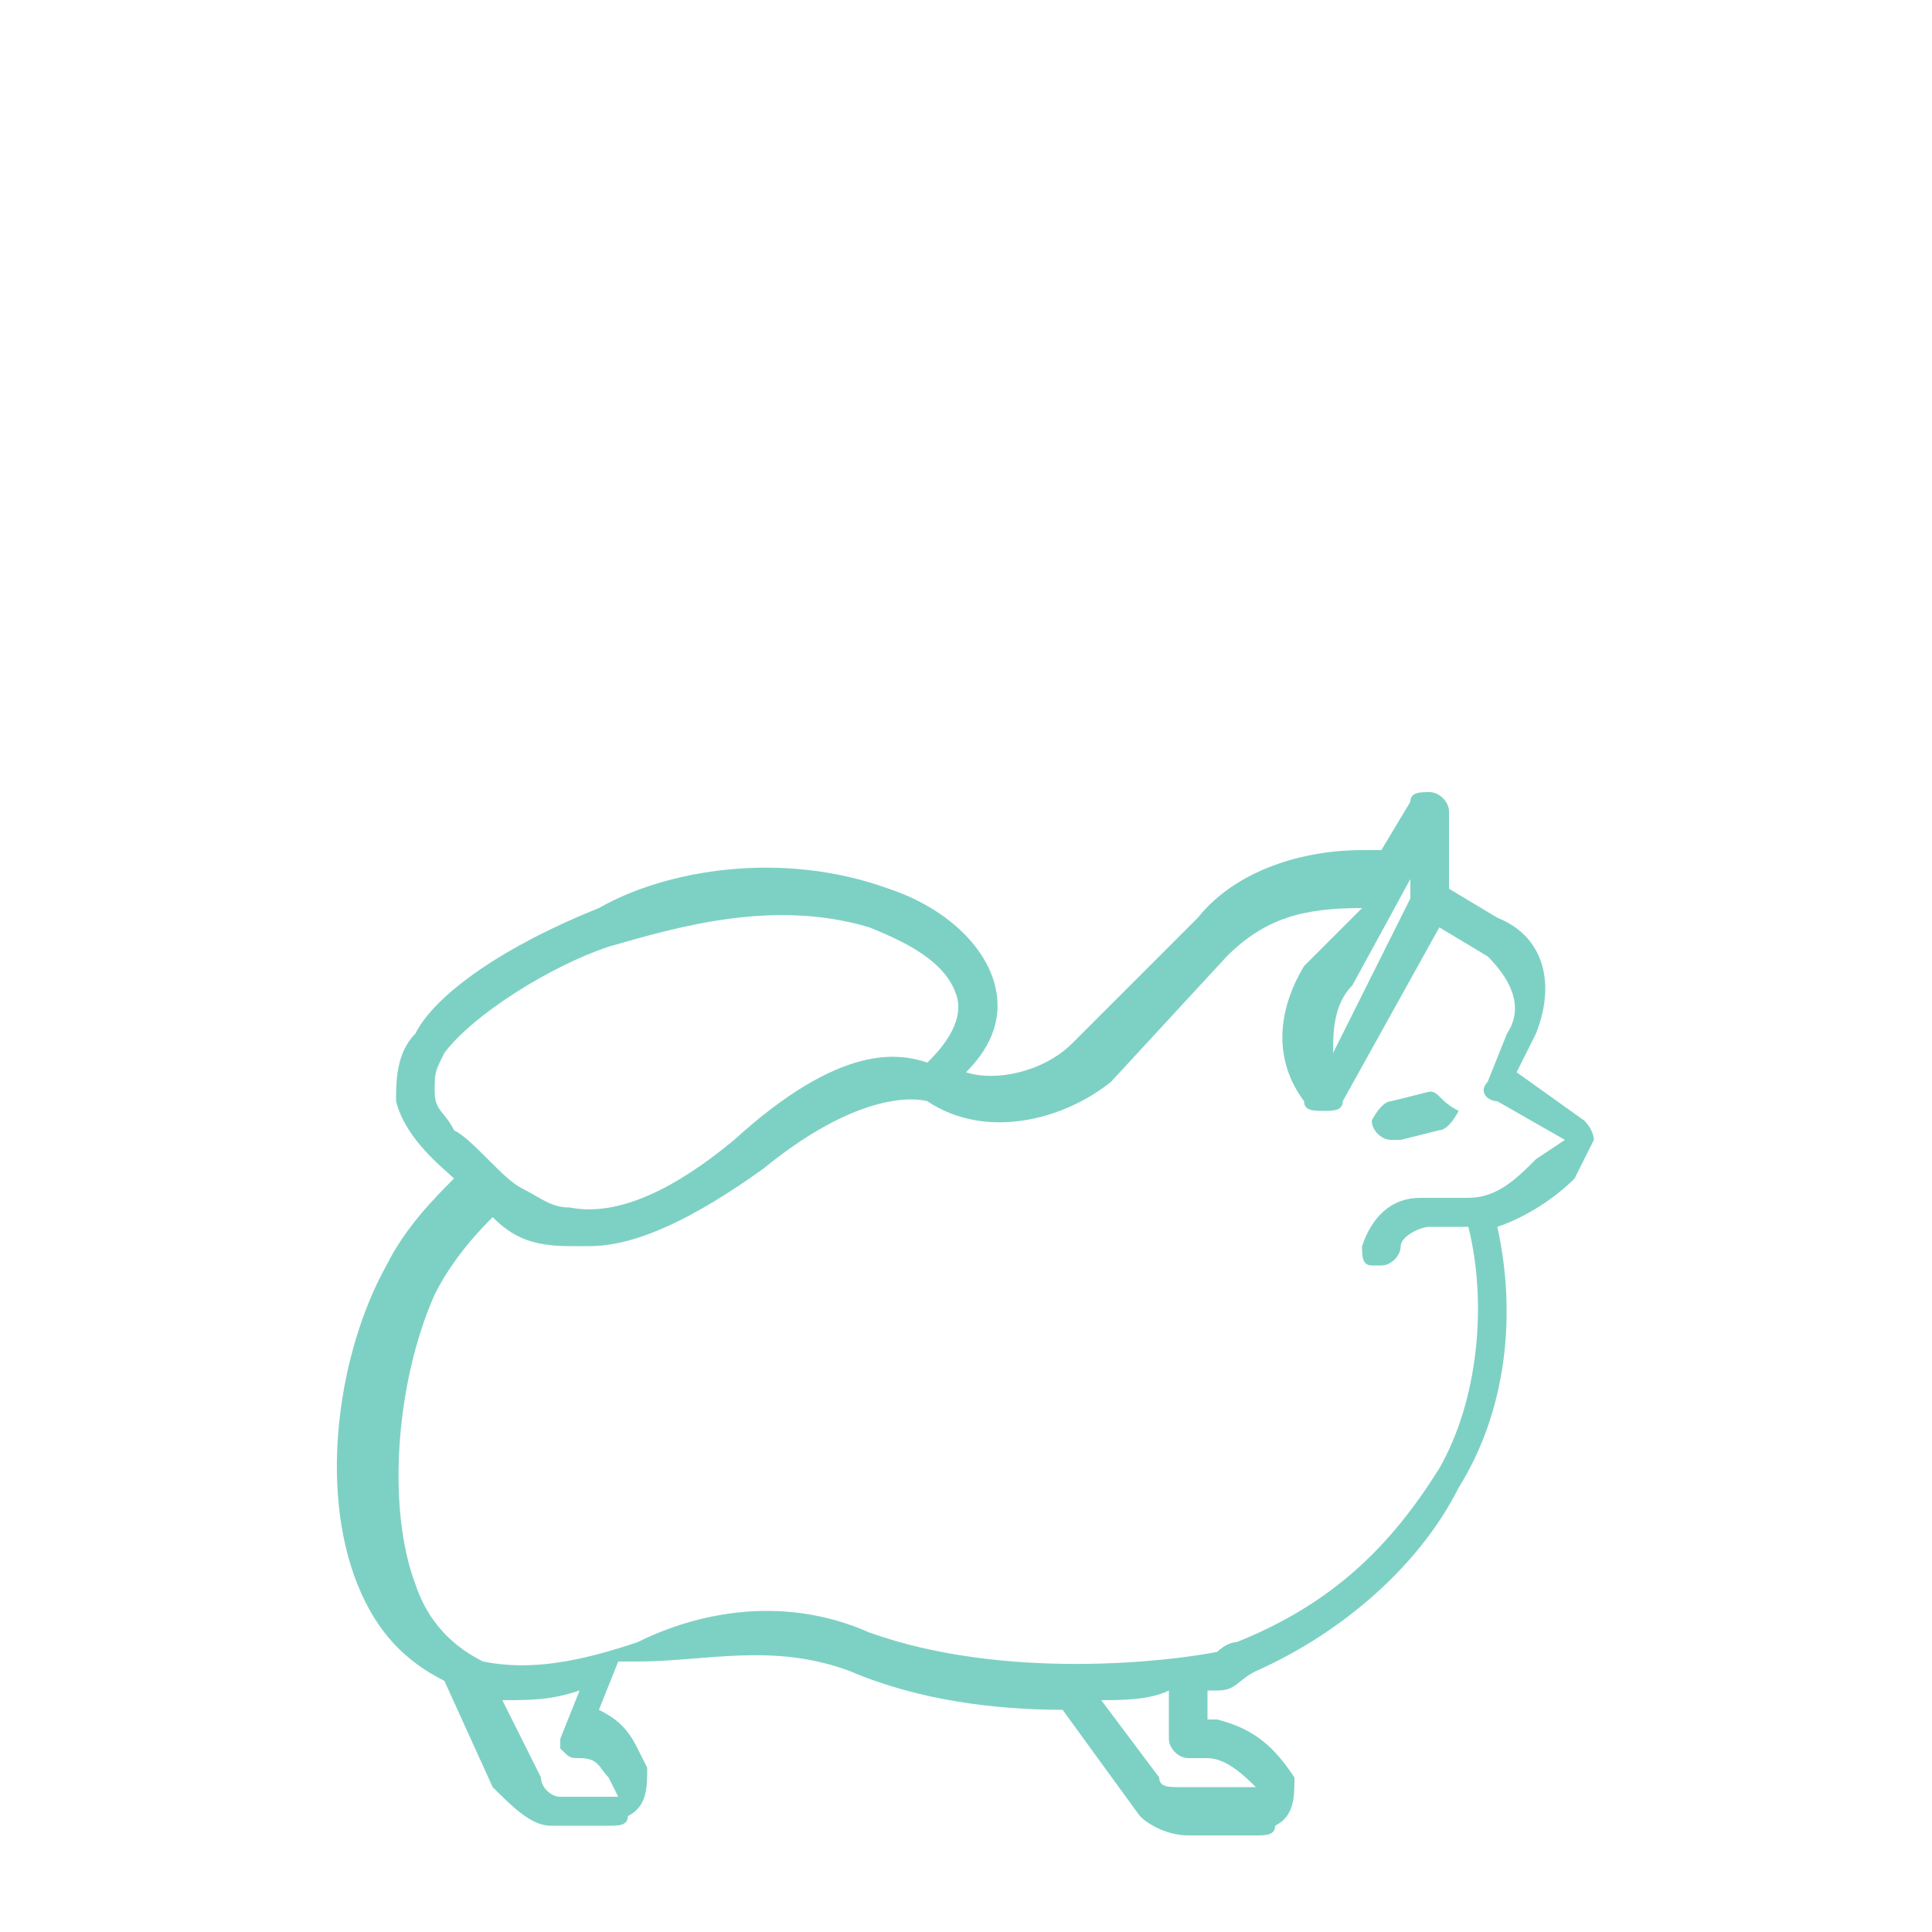<?xml version="1.0" encoding="utf-8"?>
<!-- Generator: Adobe Illustrator 19.0.0, SVG Export Plug-In . SVG Version: 6.00 Build 0)  -->
<svg version="1.1" id="Capa_1" xmlns="http://www.w3.org/2000/svg" xmlns:xlink="http://www.w3.org/1999/xlink" x="0px" y="0px"
	 viewBox="-4 2 20 20" style="enable-background:new -4 2 20 20;" xml:space="preserve">
<style type="text/css">
	.st0{fill:#7DD1C4;}
</style>
<path id="path1_fill" class="st0" d="M12.4,13.6l-0.7-0.5l0.2-0.4c0.2-0.5,0.1-1-0.4-1.2L11,11.2v-0.8c0-0.1-0.1-0.2-0.2-0.2
	c-0.1,0-0.2,0-0.2,0.1l-0.3,0.5h-0.2c-0.6,0-1.3,0.2-1.7,0.7l-1.3,1.3c-0.3,0.3-0.8,0.4-1.1,0.3c0.2-0.2,0.4-0.5,0.3-0.9
	s-0.5-0.8-1.1-1c-1.1-0.4-2.3-0.2-3,0.2c-1,0.4-1.7,0.9-1.9,1.3c-0.2,0.2-0.2,0.5-0.2,0.7c0.1,0.4,0.5,0.7,0.6,0.8
	c-0.2,0.2-0.5,0.5-0.7,0.9c-0.5,0.9-0.7,2.3-0.3,3.3c0.2,0.5,0.5,0.8,0.9,1l0.5,1.1c0.2,0.2,0.4,0.4,0.6,0.4h0.6
	c0.1,0,0.2,0,0.2-0.1c0.2-0.1,0.2-0.3,0.2-0.5l-0.1-0.2c-0.1-0.2-0.2-0.3-0.4-0.4l0.2-0.5c0.1,0,0.1,0,0.2,0C3.3,19.2,4,19,4.8,19.3
	c0.7,0.3,1.5,0.4,2.2,0.4l0.8,1.1C7.9,20.9,8.1,21,8.3,21H9c0.1,0,0.2,0,0.2-0.1c0.2-0.1,0.2-0.3,0.2-0.5c-0.2-0.3-0.4-0.5-0.8-0.6
	H8.5v-0.3h0.1c0.2,0,0.2-0.1,0.4-0.2c0.9-0.4,1.7-1.1,2.1-1.9c0.5-0.8,0.6-1.8,0.4-2.7c0.3-0.1,0.6-0.3,0.8-0.5l0.2-0.4
	C12.5,13.8,12.5,13.7,12.4,13.6z M10.6,11.1v0.2l-0.8,1.6c0-0.2,0-0.5,0.2-0.7L10.6,11.1z M0.5,13.3c0-0.2,0-0.2,0.1-0.4
	c0.3-0.4,1.1-0.9,1.7-1.1c0.7-0.2,1.7-0.5,2.7-0.2c0.5,0.2,0.8,0.4,0.9,0.7C6,12.6,5.7,12.9,5.6,13c-0.3-0.1-0.9-0.2-2,0.8
	c-0.6,0.5-1.2,0.8-1.7,0.7c-0.2,0-0.3-0.1-0.5-0.2c-0.2-0.1-0.5-0.5-0.7-0.6C0.6,13.5,0.5,13.5,0.5,13.3z M1.8,20.1
	c0.1,0.1,0.1,0.1,0.2,0.1c0.2,0,0.2,0.1,0.3,0.2l0.1,0.2H1.8c-0.1,0-0.2-0.1-0.2-0.2l-0.4-0.8c0.3,0,0.5,0,0.8-0.1l-0.2,0.5
	C1.8,20,1.8,20,1.8,20.1z M8.1,20c0,0.1,0.1,0.2,0.2,0.2h0.2c0.2,0,0.4,0.2,0.5,0.3H8.2c-0.1,0-0.2,0-0.2-0.1l-0.6-0.8
	c0.2,0,0.5,0,0.7-0.1L8.1,20z M11.9,14c-0.2,0.2-0.4,0.4-0.7,0.4h-0.5c-0.3,0-0.5,0.2-0.6,0.5c0,0.1,0,0.2,0.1,0.2h0.1
	c0.1,0,0.2-0.1,0.2-0.2c0-0.1,0.2-0.2,0.3-0.2h0.4c0.2,0.8,0.1,1.8-0.3,2.5c-0.5,0.8-1.1,1.4-2.1,1.8c-0.1,0-0.2,0.1-0.2,0.1
	c-0.5,0.1-2.2,0.3-3.6-0.2c-0.9-0.4-1.8-0.2-2.4,0.1c-0.6,0.2-1.1,0.3-1.6,0.2c-0.4-0.2-0.6-0.5-0.7-0.8c-0.3-0.8-0.2-2.1,0.2-3
	c0.2-0.4,0.5-0.7,0.6-0.8c0.2,0.2,0.4,0.3,0.8,0.3c0.1,0,0.2,0,0.2,0c0.5,0,1.1-0.3,1.8-0.8c1.1-0.9,1.7-0.7,1.7-0.7l0,0l0,0l0,0
	c0.6,0.4,1.4,0.2,1.9-0.2l1.2-1.3c0.4-0.4,0.8-0.5,1.4-0.5L9.5,12c-0.3,0.5-0.3,1,0,1.4c0,0.1,0.1,0.1,0.2,0.1c0.1,0,0.2,0,0.2-0.1
	l1-1.8l0.5,0.3c0.2,0.2,0.4,0.5,0.2,0.8l-0.2,0.5c-0.1,0.1,0,0.2,0.1,0.2l0.7,0.4L11.9,14z"/>
<path id="path2_fill" class="st0" d="M10.8,13.3l-0.4,0.1c-0.1,0-0.2,0.2-0.2,0.2c0,0.1,0.1,0.2,0.2,0.2c0,0,0,0,0.1,0l0.4-0.1
	c0.1,0,0.2-0.2,0.2-0.2C10.9,13.4,10.9,13.3,10.8,13.3z"/>
</svg>
